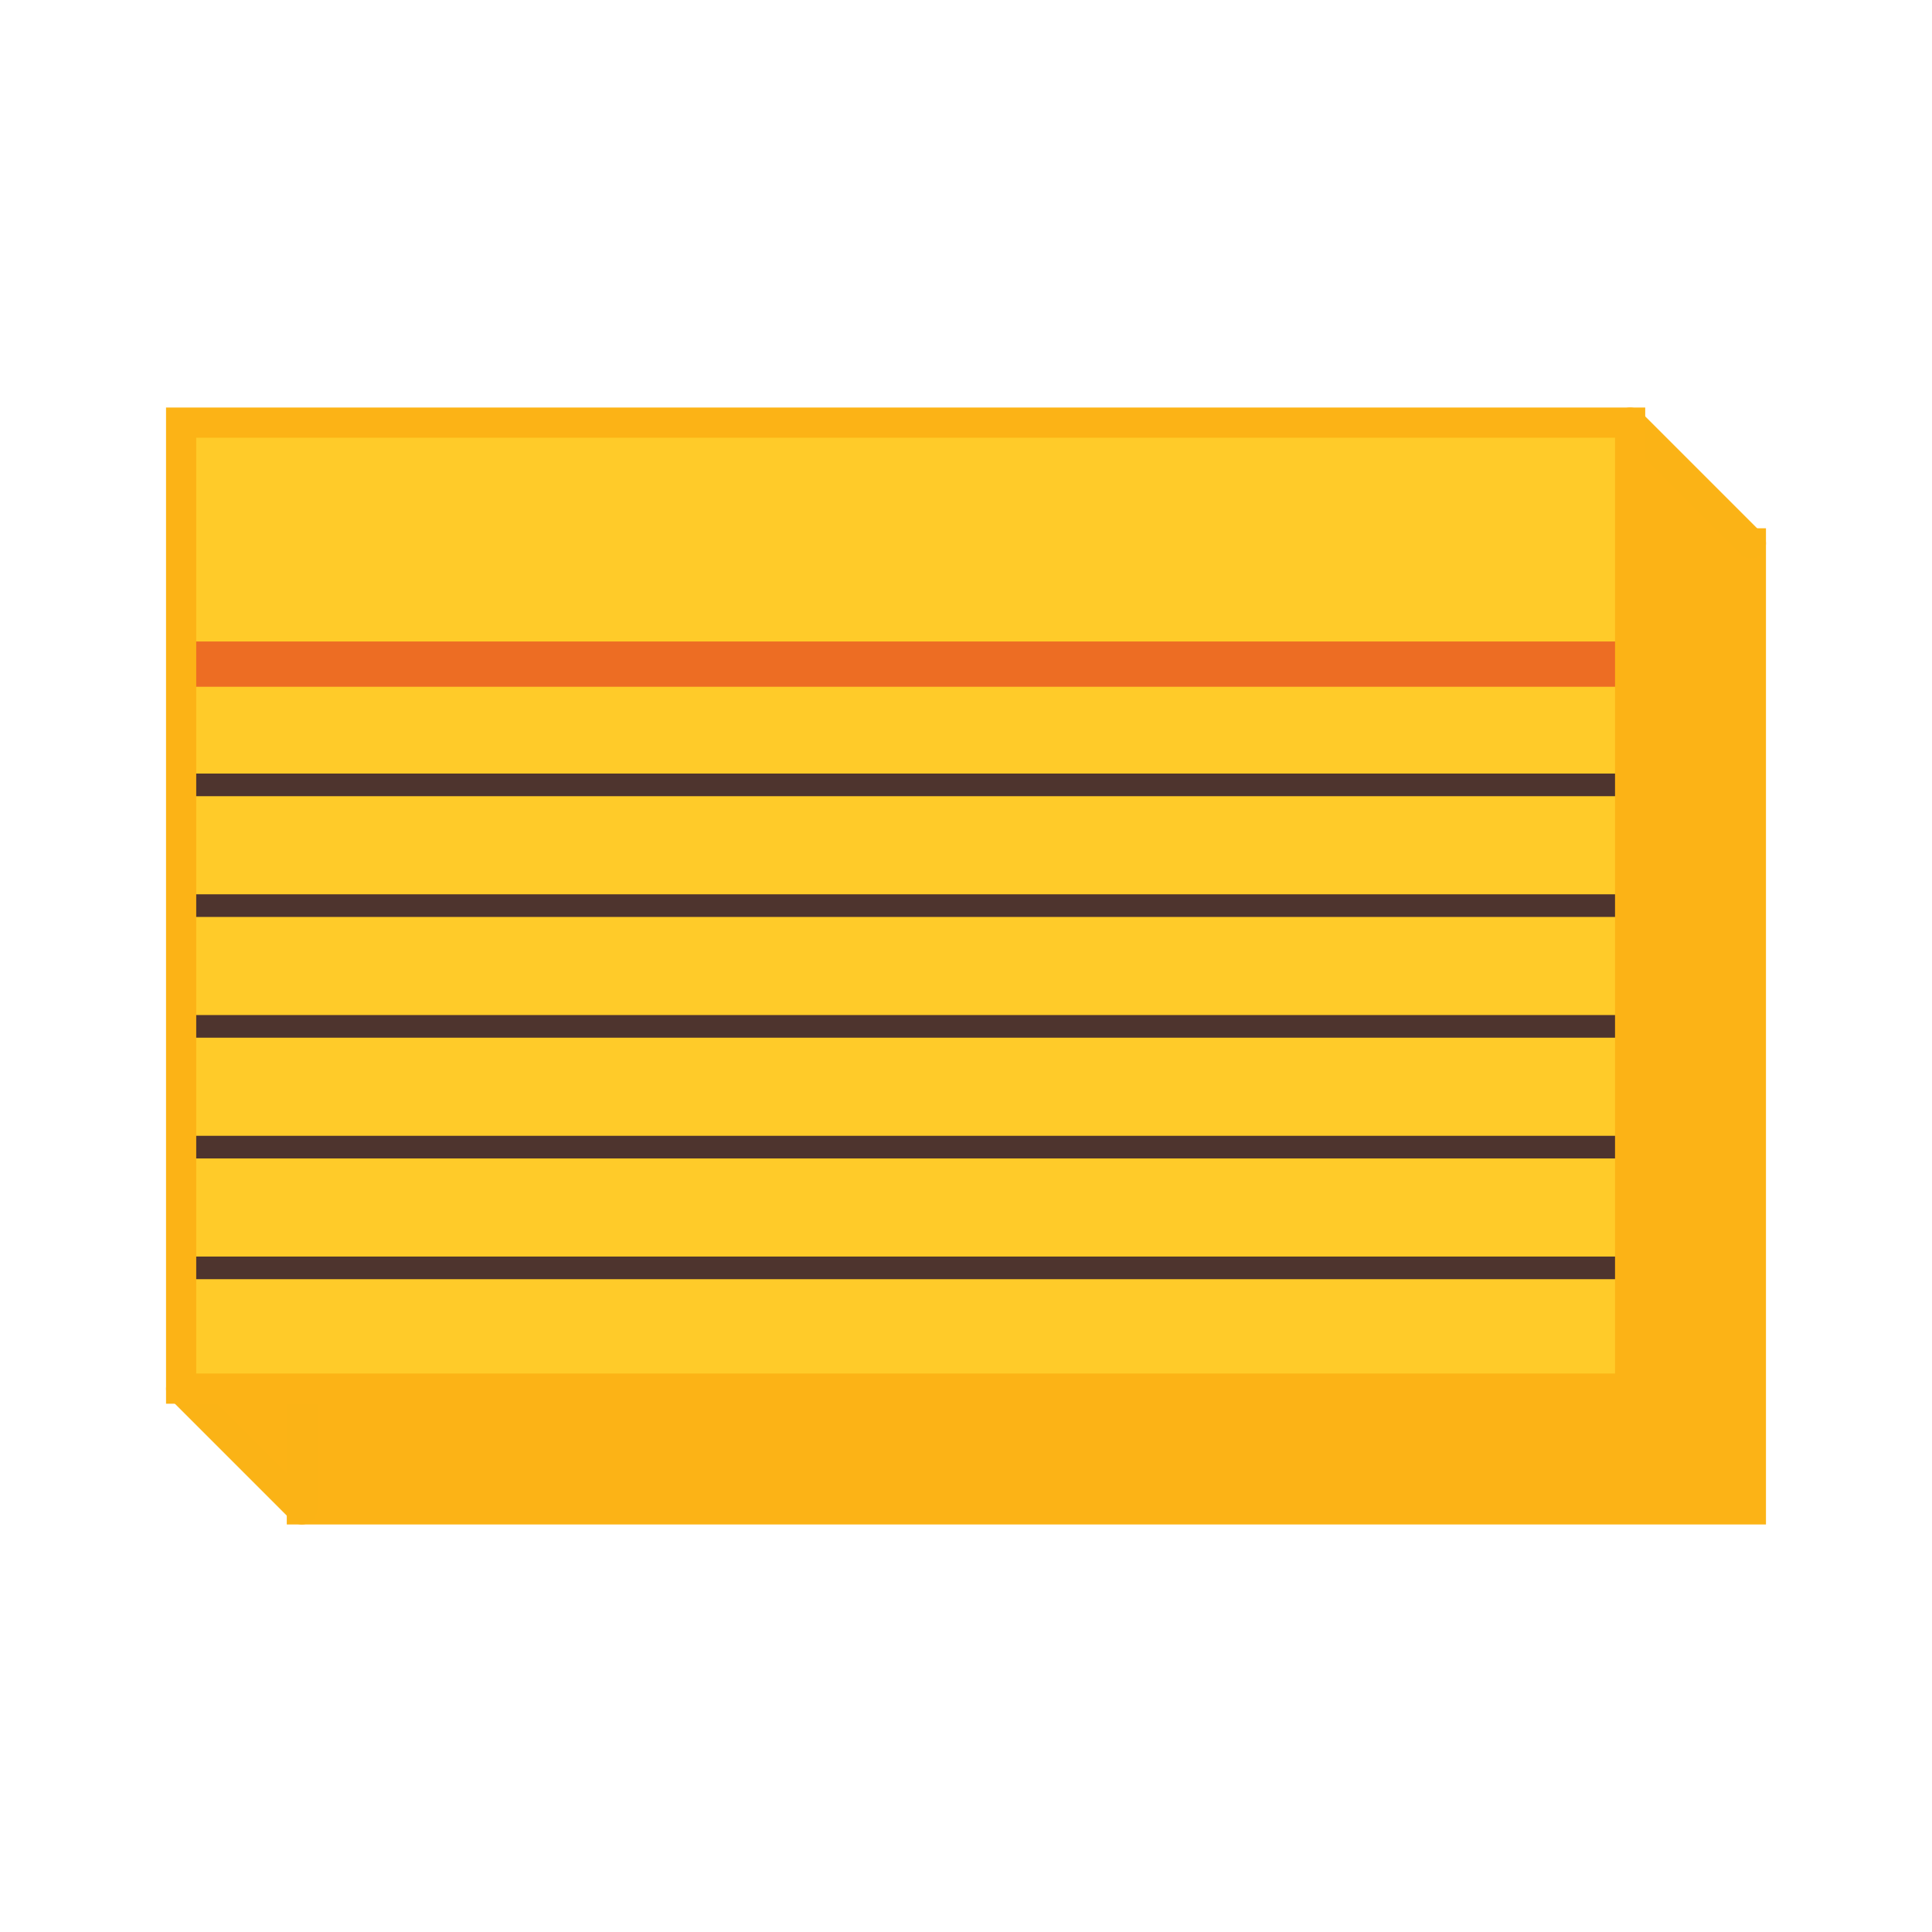 <svg xmlns="http://www.w3.org/2000/svg" viewBox="0 0 64 64">
<style type="text/css">
.st1{fill:#FCB316;stroke:#FCB316;}
.st2{fill:#FCB316;stroke:#FBB316;stroke-linecap:round;stroke-linejoin:round;}
.st3{fill:#FFCB29;}
.st4{fill:none;stroke:#ED6D23;stroke-width:1.5;}
.st5{fill:none;stroke:#4E342E;stroke-width:0.75;}
.st6{fill:none;stroke:#FCB316;}
</style>
<rect x="10" y="18" class="st1" width="48" height="32"/>
<polyline class="st2" points="6,46 10,50 10,46"/>
<polyline class="st2" points="58,18 54,14 54,18"/>

<rect x="6" y="14" class="st3" width="48" height="32"/>

<line class="st4" x1="6" y1="22" x2="54" y2="22"/>
<line class="st5" x1="6" y1="30" x2="54" y2="30"/>
<line class="st5" x1="6" y1="38" x2="54" y2="38"/>
<line class="st5" x1="6" y1="26" x2="54" y2="26"/>
<line class="st5" x1="6" y1="34" x2="54" y2="34"/>
<line class="st5" x1="6" y1="42" x2="54" y2="42"/>

<rect x="6" y="14" class="st6" width="48" height="32"/>
</svg>